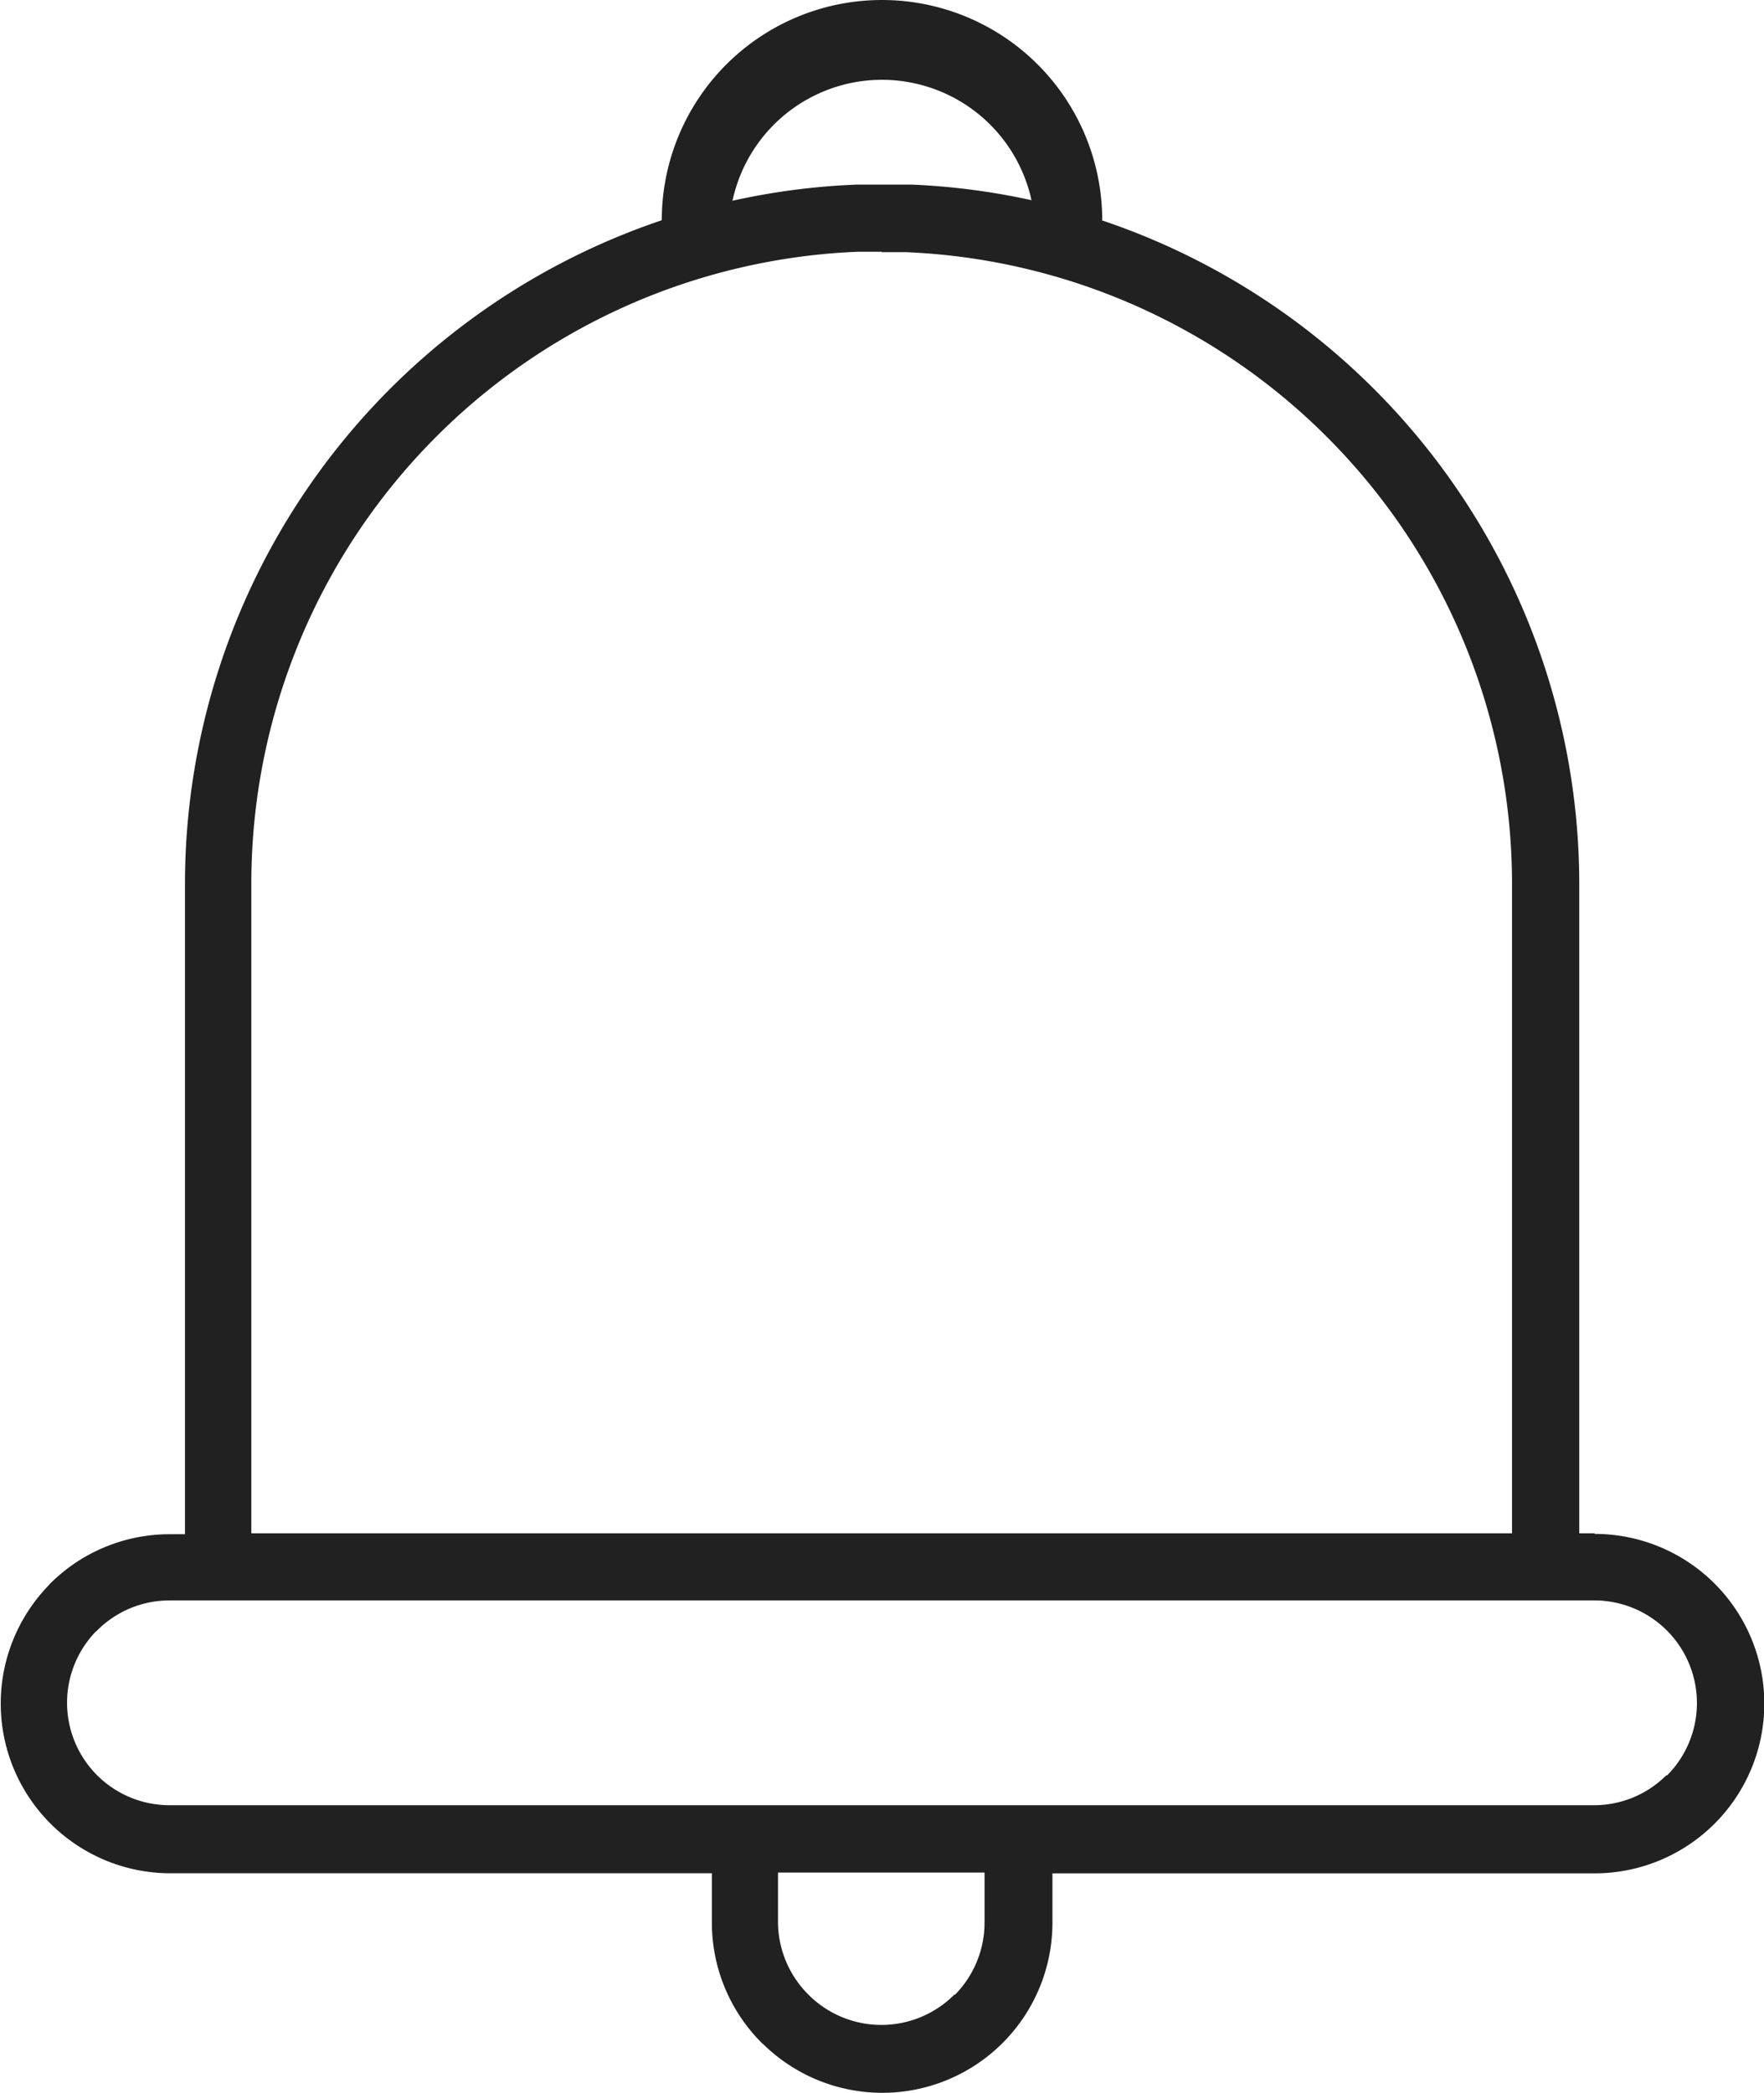 <svg xmlns="http://www.w3.org/2000/svg" width="21.828" height="25.896" viewBox="0 0 21.828 25.896"><defs><style>.a{fill:#212121;}</style></defs><g transform="translate(-29.852)"><g transform="translate(29.852 0)"><path class="a" d="M49.582,18.972h-.188V10.9a8.669,8.669,0,0,0-5.911-8.175l.008,0a2.725,2.725,0,0,0-5.45,0,8.669,8.669,0,0,0-5.9,8.189v8.069H31.95a2.09,2.09,0,0,0-1.482.616l-.022.025a2.1,2.1,0,0,0,1.5,3.554h6.715v.61a2.1,2.1,0,0,0,.619,1.491l.025.022a2.105,2.105,0,0,0,3.57-1.512v-.61h6.709a2.1,2.1,0,0,0,0-4.2ZM40.362,1.031a1.894,1.894,0,0,1,2.254,1.446,8.566,8.566,0,0,0-1.485-.193h-.365v0h-.308a8.571,8.571,0,0,0-1.542.2A1.894,1.894,0,0,1,40.362,1.031Zm-7.4,9.878a7.824,7.824,0,0,1,7.5-7.794h.3V3.12h.3a7.824,7.824,0,0,1,7.5,7.794v8.058h-15.6Zm8.7,13.77a1.275,1.275,0,0,1-1.788.019l-.019-.019a1.275,1.275,0,0,1-.376-.9v-.61h2.556l0,.61A1.275,1.275,0,0,1,41.671,24.679Zm8.81-2.714a1.264,1.264,0,0,1-.9.371H31.95a1.268,1.268,0,0,1-.916-2.145l.019-.016a1.265,1.265,0,0,1,.894-.373H49.582a1.27,1.27,0,0,1,.9,2.164Z" transform="translate(-29.852 0)"/></g></g></svg>